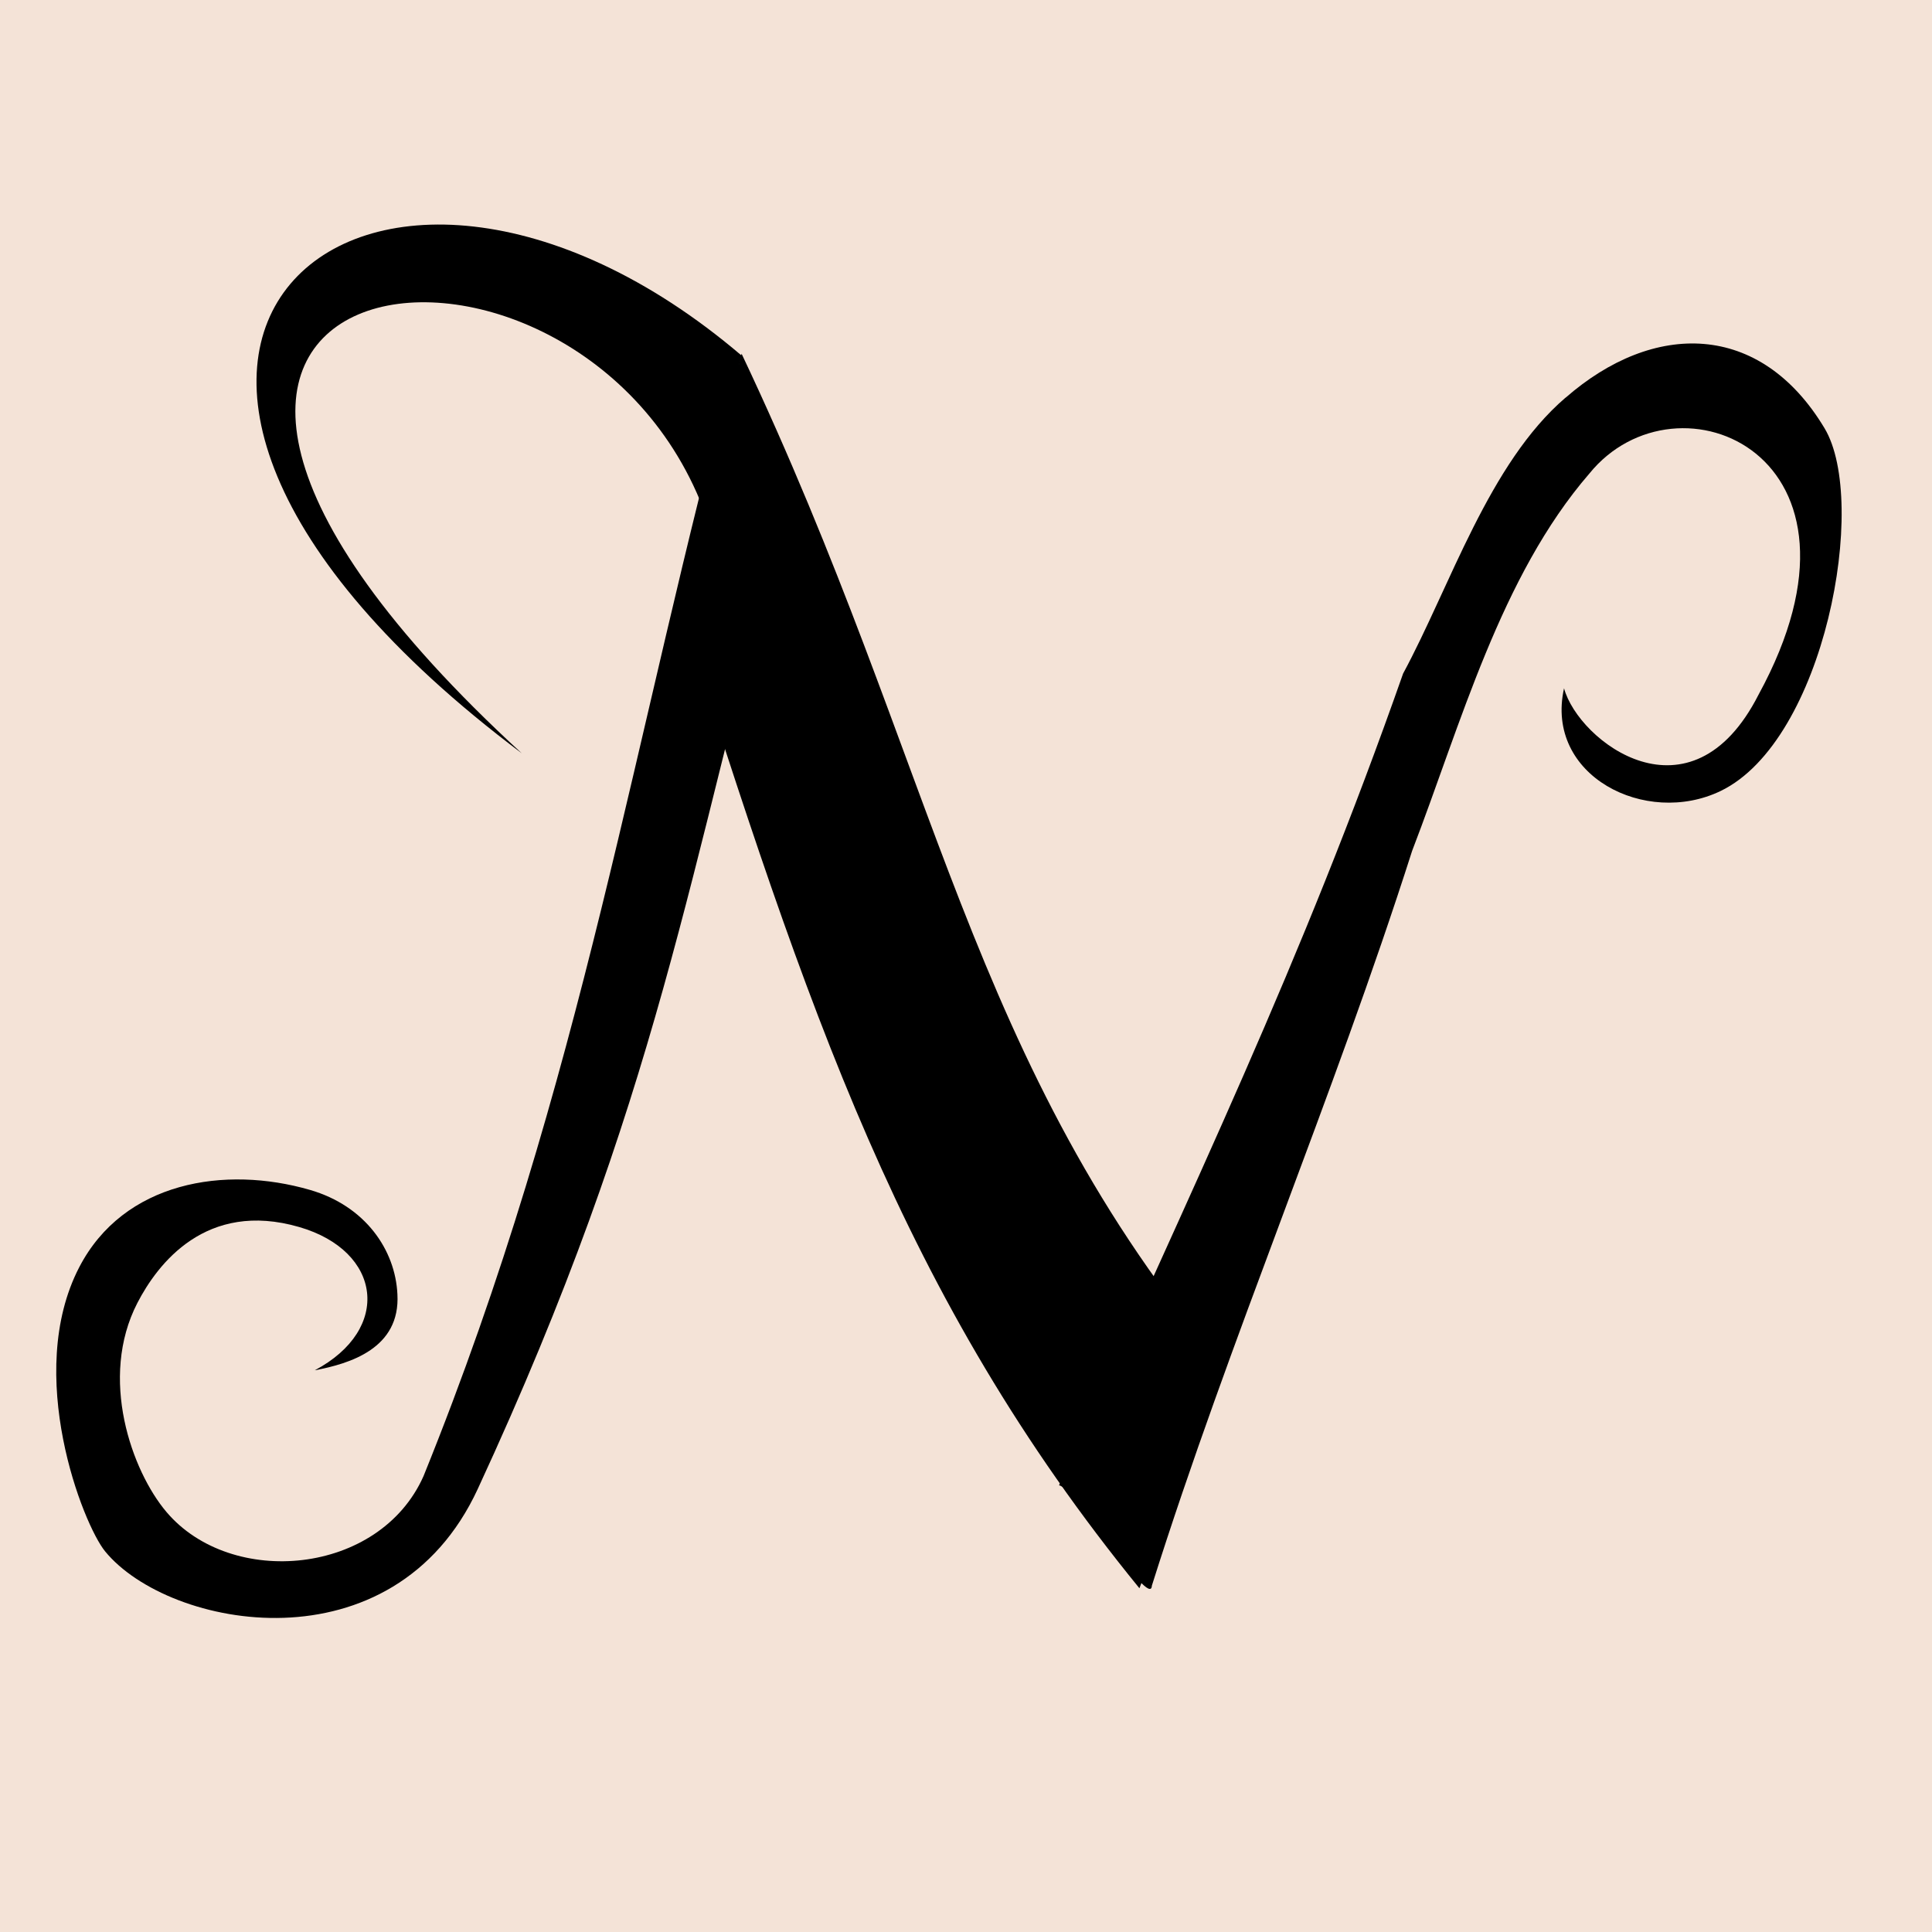 <?xml version="1.0" encoding="UTF-8" standalone="no"?>
<!-- Created with Inkscape (http://www.inkscape.org/) -->

<svg
   width="50"
   height="50"
   viewBox="0 0 50 50"
   version="1.1"
   id="svg1"
   inkscape:version="1.3.2 (091e20e, 2023-11-25)"
   sodipodi:docname="stitching_subpaths.svg"
   xmlns:inkscape="http://www.inkscape.org/namespaces/inkscape"
   xmlns:sodipodi="http://sodipodi.sourceforge.net/DTD/sodipodi-0.dtd"
   xmlns="http://www.w3.org/2000/svg"
   xmlns:svg="http://www.w3.org/2000/svg">
  <sodipodi:namedview
     id="namedview1"
     pagecolor="#ffffff"
     bordercolor="#666666"
     borderopacity="1.0"
     inkscape:showpageshadow="2"
     inkscape:pageopacity="0.0"
     inkscape:pagecheckerboard="0"
     inkscape:deskcolor="#d1d1d1"
     inkscape:document-units="px"
     inkscape:zoom="1"
     inkscape:cx="336"
     inkscape:cy="295"
     inkscape:window-width="1525"
     inkscape:window-height="884"
     inkscape:window-x="144"
     inkscape:window-y="36"
     inkscape:window-maximized="0"
     inkscape:current-layer="g278" />
  <defs
     id="defs1" />
  <g
     inkscape:groupmode="layer"
     id="layer21"
     inkscape:label="my_n"
     style="display:inline"
     transform="translate(25,25)">
    <rect
       style="opacity:1;fill:#f4e3d7;fill-opacity:1;fill-rule:evenodd;stroke:none;stroke-width:0.676;stroke-linecap:square;stroke-dasharray:none;stroke-opacity:1"
       id="rect270"
       width="50"
       height="50"
       x="-25"
       y="-25"
       inkscape:label="back"
       inkscape:export-filename="rect270.svg"
       inkscape:export-xdpi="96"
       inkscape:export-ydpi="96" />
    <path
       style="fill:#000000;stroke:none;stroke-width:1px;stroke-linecap:butt;stroke-linejoin:miter;stroke-opacity:1"
       d="M -7.458,-9.419 -5.808,-15.846 C -0.705,-5.069 0.042,2.543 6.703,10.403 L 4.488,16.104 C -1.665,8.556 -4.099,1.134 -7.458,-9.419 Z"
       id="path271"
       sodipodi:nodetypes="ccccc" />
    <path
       style="color:#000000;fill:#000000;-inkscape-stroke:none"
       d="m -5.959,-15.778 c -2.666,9.775 -3.918,18.698 -8.08,28.979 -1.141,2.571 -4.974,2.909 -6.652,0.93 -0.9,-1.062 -1.759,-3.468 -0.752,-5.414 0.517,-1 1.772,-2.663 4.189,-1.961 2.138,0.621 2.402,2.646 0.4,3.707 0.91,-0.172 2.218,-0.565 2.139,-1.969 -0.054,-1.145 -0.828,-2.283 -2.262,-2.699 -2.199,-0.638 -4.822,-0.221 -5.974,2.004 -1.428,2.759 0.096,6.648 0.673,7.352 1.652,2.014 7.457,3.107 9.643,-1.618 4.719,-10.201 5.396,-15.821 8.04,-25.515 z"
       id="path272"
       sodipodi:nodetypes="ccsssccsssscc" />
    <path
       style="color:#000000;fill:#000000;-inkscape-stroke:none"
       d="m 15.516,-14.709 c -1.986,1.702 -2.982,4.878 -4.204,7.141 -2.641,7.519 -5.376,13.132 -8.904,21.009 0.374,0.024 2.375,3.235 2.402,2.596 2.022,-6.41 4.691,-12.616 6.736,-19.018 1.256,-3.261 2.286,-7.105 4.587,-9.764 2.266,-2.793 7.767,-0.487 4.378,5.723 -1.752,3.444 -4.659,1.211 -5.034,-0.165 -0.505,2.265 2.117,3.591 4.052,2.658 2.695,-1.3 3.835,-7.48 2.69,-9.388 -1.666,-2.777 -4.429,-2.777 -6.701,-0.791 z"
       id="path273"
       sodipodi:nodetypes="ccccccccssc" />
    <path
       style="fill:#000000;fill-opacity:1;stroke:none;stroke-width:1px;stroke-linecap:butt;stroke-linejoin:miter;stroke-opacity:1"
       d="m -6.801,-11.842 0.993,-3.956 C -15.498,-24.053 -25.363,-15.915 -11.497,-5.505 -25.609,-18.467 -10.235,-20.714 -6.801,-11.842 Z"
       id="path274"
       sodipodi:nodetypes="cccc" />
  </g>
</svg>
